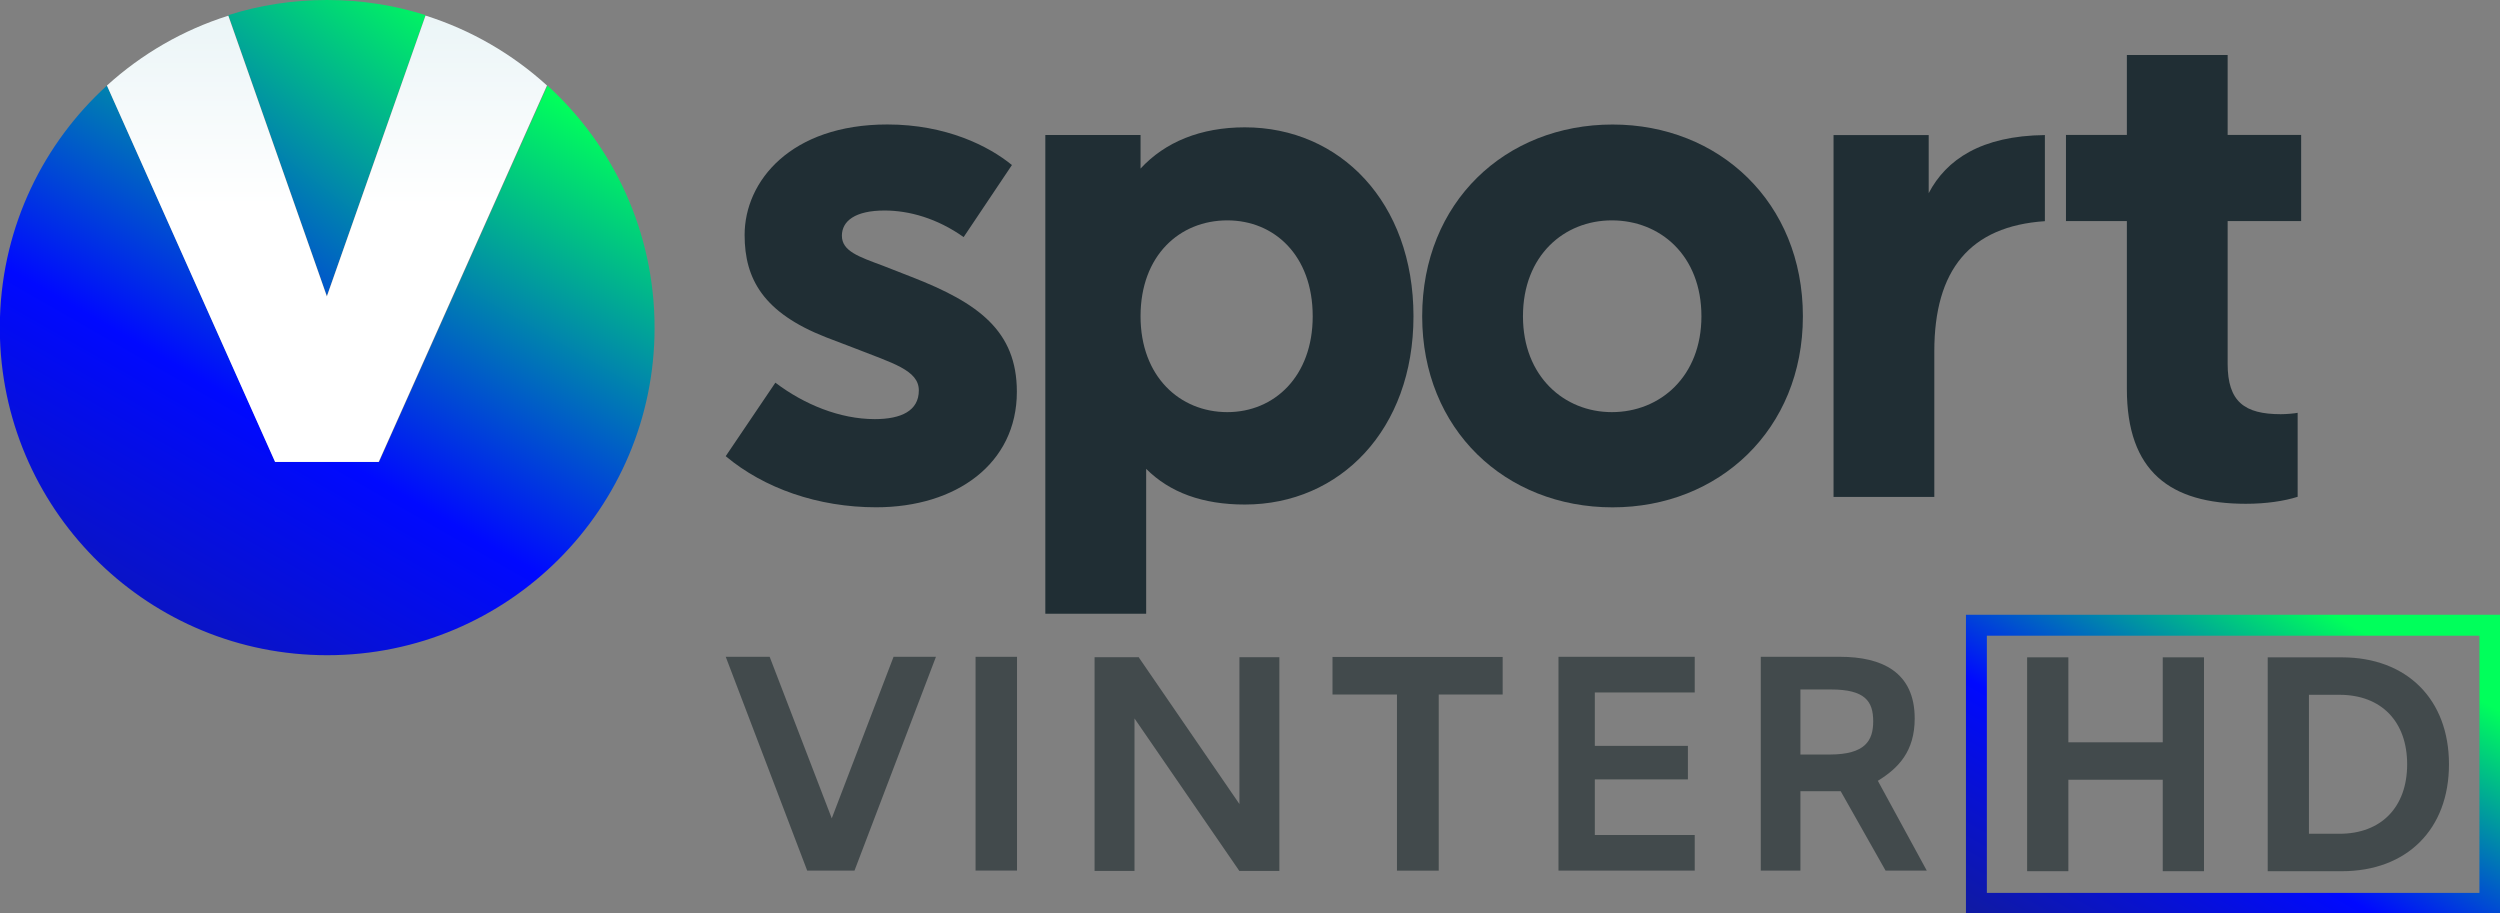 <svg width="631.69" height="230.8" version="1.1" viewBox="0 0 631.69 230.8" xml:space="preserve" xmlns="http://www.w3.org/2000/svg"><rect x="0" y="0" width="631.69" height="230.8" fill="#808080" stroke="none"/><defs><clipPath id="clipPath1736"><path d="m527.1 151.72h40.174v15.276h-40.174z"/></clipPath><clipPath id="clipPath1764"><path d="m531.08 166.73 1.72-4.901 1.722 4.901c-0.544 0.172-1.121 0.264-1.721 0.264s-1.179-0.092-1.721-0.264"/></clipPath><linearGradient id="linearGradient1778" x2="1" gradientTransform="matrix(10.294,13.578,13.578,-10.294,524.01,153.81)" gradientUnits="userSpaceOnUse"><stop stop-color="#16217c" offset="0"/><stop stop-color="#16217c" offset=".005"/><stop stop-color="#0009ff" offset=".547"/><stop stop-color="#01ff5b" offset="1"/></linearGradient><clipPath id="clipPath1788"><path d="m533.71 158.93h-1.808l-2.94 6.571c-1.106-1.006-1.815-2.439-1.867-4.038v-0.38c0.101-3.069 2.619-5.525 5.711-5.525 3.156 0 5.714 2.559 5.714 5.714 0 1.676-0.721 3.184-1.87 4.229z"/></clipPath><linearGradient id="linearGradient1802" x2="1" gradientTransform="matrix(8.084,14.002,14.002,-8.084,527.44,151.99)" gradientUnits="userSpaceOnUse"><stop stop-color="#16217c" offset="0"/><stop stop-color="#16217c" offset=".005"/><stop stop-color="#0009ff" offset=".547"/><stop stop-color="#01ff5b" offset="1"/></linearGradient><clipPath id="clipPath1812"><path d="m532.8 161.82-1.72 4.9c-0.796-0.251-1.516-0.671-2.119-1.219l2.935-6.57h1.808l2.938 6.571c-0.603 0.548-1.324 0.969-2.12 1.22z"/></clipPath><linearGradient id="linearGradient1826" x2="1" gradientTransform="matrix(0,-7.791,-7.791,0,532.81,166.73)" gradientUnits="userSpaceOnUse"><stop stop-color="#ebf5f7" offset="0"/><stop stop-color="#fff" offset=".428"/><stop stop-color="#fff" offset=".997"/><stop stop-color="#fff" offset="1"/></linearGradient><linearGradient id="linearGradient3122" x1="148.99" x2="169.56" y1="94.827" y2="59.204" gradientTransform="matrix(.87 0 0 .871 62.208 153.03)" gradientUnits="userSpaceOnUse"><stop stop-color="#16217C" offset=".005"/><stop stop-color="#0009FF" offset=".547"/><stop stop-color="#00FF5B" offset="1"/></linearGradient></defs><g transform="matrix(14.476 0 0 -14.476 -7630.4 2417.5)"><g clip-path="url(#clipPath1736)"><g transform="translate(544.77,164.12)"><path d="m0 0-0.843-1.258c-0.464 0.329-0.953 0.464-1.38 0.464-0.513 0-0.745-0.183-0.745-0.44 0-0.269 0.293-0.366 0.72-0.525l0.501-0.196c1.161-0.452 1.833-0.94 1.833-2.003 0-1.258-1.063-2.016-2.456-2.016-1.014 0-1.955 0.33-2.626 0.892l0.867 1.283c0.501-0.379 1.124-0.636 1.735-0.636 0.464 0 0.769 0.147 0.769 0.501 0 0.355-0.464 0.477-1.111 0.733l-0.513 0.196c-1.088 0.427-1.417 1.014-1.417 1.784 0 0.94 0.806 1.929 2.492 1.929 1.026 0 1.771-0.378 2.174-0.708" fill="#202e34"/></g><g transform="translate(550.02,161.48)"><path d="m0 0c0 1.063-0.672 1.674-1.49 1.674-0.831 0-1.515-0.611-1.515-1.674 0-1.05 0.684-1.673 1.515-1.673 0.818 0 1.49 0.622 1.49 1.673m1.759 0c0-1.979-1.283-3.286-2.944-3.286-0.733 0-1.307 0.208-1.722 0.623v-2.529h-1.76v8.356h1.662v-0.586c0.427 0.464 1.051 0.72 1.82 0.72 1.661 0 2.944-1.307 2.944-3.298" fill="#202e34"/></g><g transform="translate(553.69,161.48)"><path d="m0 0c0-1.051 0.721-1.673 1.551-1.673 0.843 0 1.564 0.622 1.564 1.673 0 1.063-0.721 1.674-1.564 1.674-0.83 0-1.551-0.611-1.551-1.674m4.886 0c0-1.979-1.466-3.335-3.322-3.335-1.869 0-3.323 1.356-3.323 3.335 0 1.992 1.453 3.347 3.323 3.347 1.856 0 3.322-1.356 3.322-3.347" fill="#202e34"/></g><g transform="translate(562.8,163.14)"><path d="m0 0c-1.308-0.088-1.93-0.851-1.93-2.272v-2.541h-1.759v6.316h1.661v-1.014c0.306 0.586 0.917 1.002 2.028 1.014z" fill="#202e34"/></g><g transform="translate(565.99,160.65)"><path d="m0 0c0-0.66 0.293-0.879 0.928-0.879 0.098 0 0.233 0.012 0.294 0.024v-1.466c-0.232-0.074-0.55-0.122-0.904-0.122-1.319 0-2.077 0.561-2.077 2.003v2.932h-1.063v1.503h1.063v1.395h1.759v-1.395h1.283v-1.503h-1.283z" fill="#202e34"/></g></g></g><g transform="matrix(.727 0 0 .727 -.031 .037)"><g transform="matrix(19.913,0,0,-19.913,-10496,3325.3)"><g clip-path="url(#clipPath1764)"><path d="m531.08 166.73 1.72-4.901 1.722 4.901c-0.544 0.172-1.121 0.264-1.721 0.264s-1.179-0.092-1.721-0.264" fill="url(#linearGradient1778)"/></g><g clip-path="url(#clipPath1788)"><path d="m533.71 158.93h-1.808l-2.94 6.571c-1.106-1.006-1.815-2.439-1.867-4.038v-0.38c0.101-3.069 2.619-5.525 5.711-5.525 3.156 0 5.714 2.559 5.714 5.714 0 1.676-0.721 3.184-1.87 4.229z" fill="url(#linearGradient1802)"/></g><g clip-path="url(#clipPath1812)"><path d="m532.8 161.82-1.72 4.9c-0.796-0.251-1.516-0.671-2.119-1.219l2.935-6.57h1.808l2.938 6.571c-0.603 0.548-1.324 0.969-2.12 1.22z" fill="url(#linearGradient1826)"/></g></g></g><g transform="matrix(3.713 0 0 3.713 -191.9 -605.94)"><g transform="matrix(1.027,0,0,1.027,51.227,153.2)" fill="#424a4c" stroke-width=".848"><path d="m137.5 61.399h6.253v6.06h2.733v-14.171h-2.733v5.63h-6.253v-5.63h-2.733v14.171h2.733z"/><path d="m155.62 53.289h-4.912v14.171h4.912c4.313 0 7.1-2.781 7.1-7.085s-2.788-7.086-7.1-7.086zm-2.179 2.482h2.023c2.767 0 4.484 1.764 4.484 4.604s-1.718 4.604-4.484 4.604h-2.023z"/></g><path d="m185.47 205.03v20.352h36.368v-20.352zm34.943 18.927h-33.52v-17.502h33.52z" fill="url(#linearGradient3122)" stroke-width=".871"/></g><g transform="matrix(2.429 0 0 2.429 -545.33 .029)" fill="#424a4c"><path d="m321.87 68.312-8.473 22.24h-4.921l-8.473-22.24h4.569l6.46 16.805 6.428-16.805z" stroke-width=".457"/><path d="m390.41 72.019v5.56h9.682v3.483h-9.682v5.784h10.392v3.707h-14.172v-22.24h14.172v3.707z" stroke-width=".46"/><path d="m424.94 90.552-5.09-9.341c2.126-1.303 3.834-3.05 3.834-6.481 0-4.829-3.415-6.418-7.764-6.418h-8.248v22.24h4.124v-8.261h4.188l4.671 8.261zm-9.955-18.841c3.544 0 4.382 1.239 4.382 3.304 0 2.002-0.805 3.463-4.543 3.463h-3.028v-6.768z" stroke-width=".458"/><path d="m363.12 72.236h6.707v18.321h4.344v-18.321h6.651v-3.908h-17.702z" stroke-width="7.928"/><path d="m353.44 68.352v15.277l-10.409-15.166-0.063-0.111h-4.598v22.237h4.154v-15.863l10.837 15.76 0.071 0.103h4.162v-22.237z" stroke-width="7.928"/><path d="m325.99 90.549h4.313v-22.237h-4.313z" stroke-width="7.928"/></g></svg>
